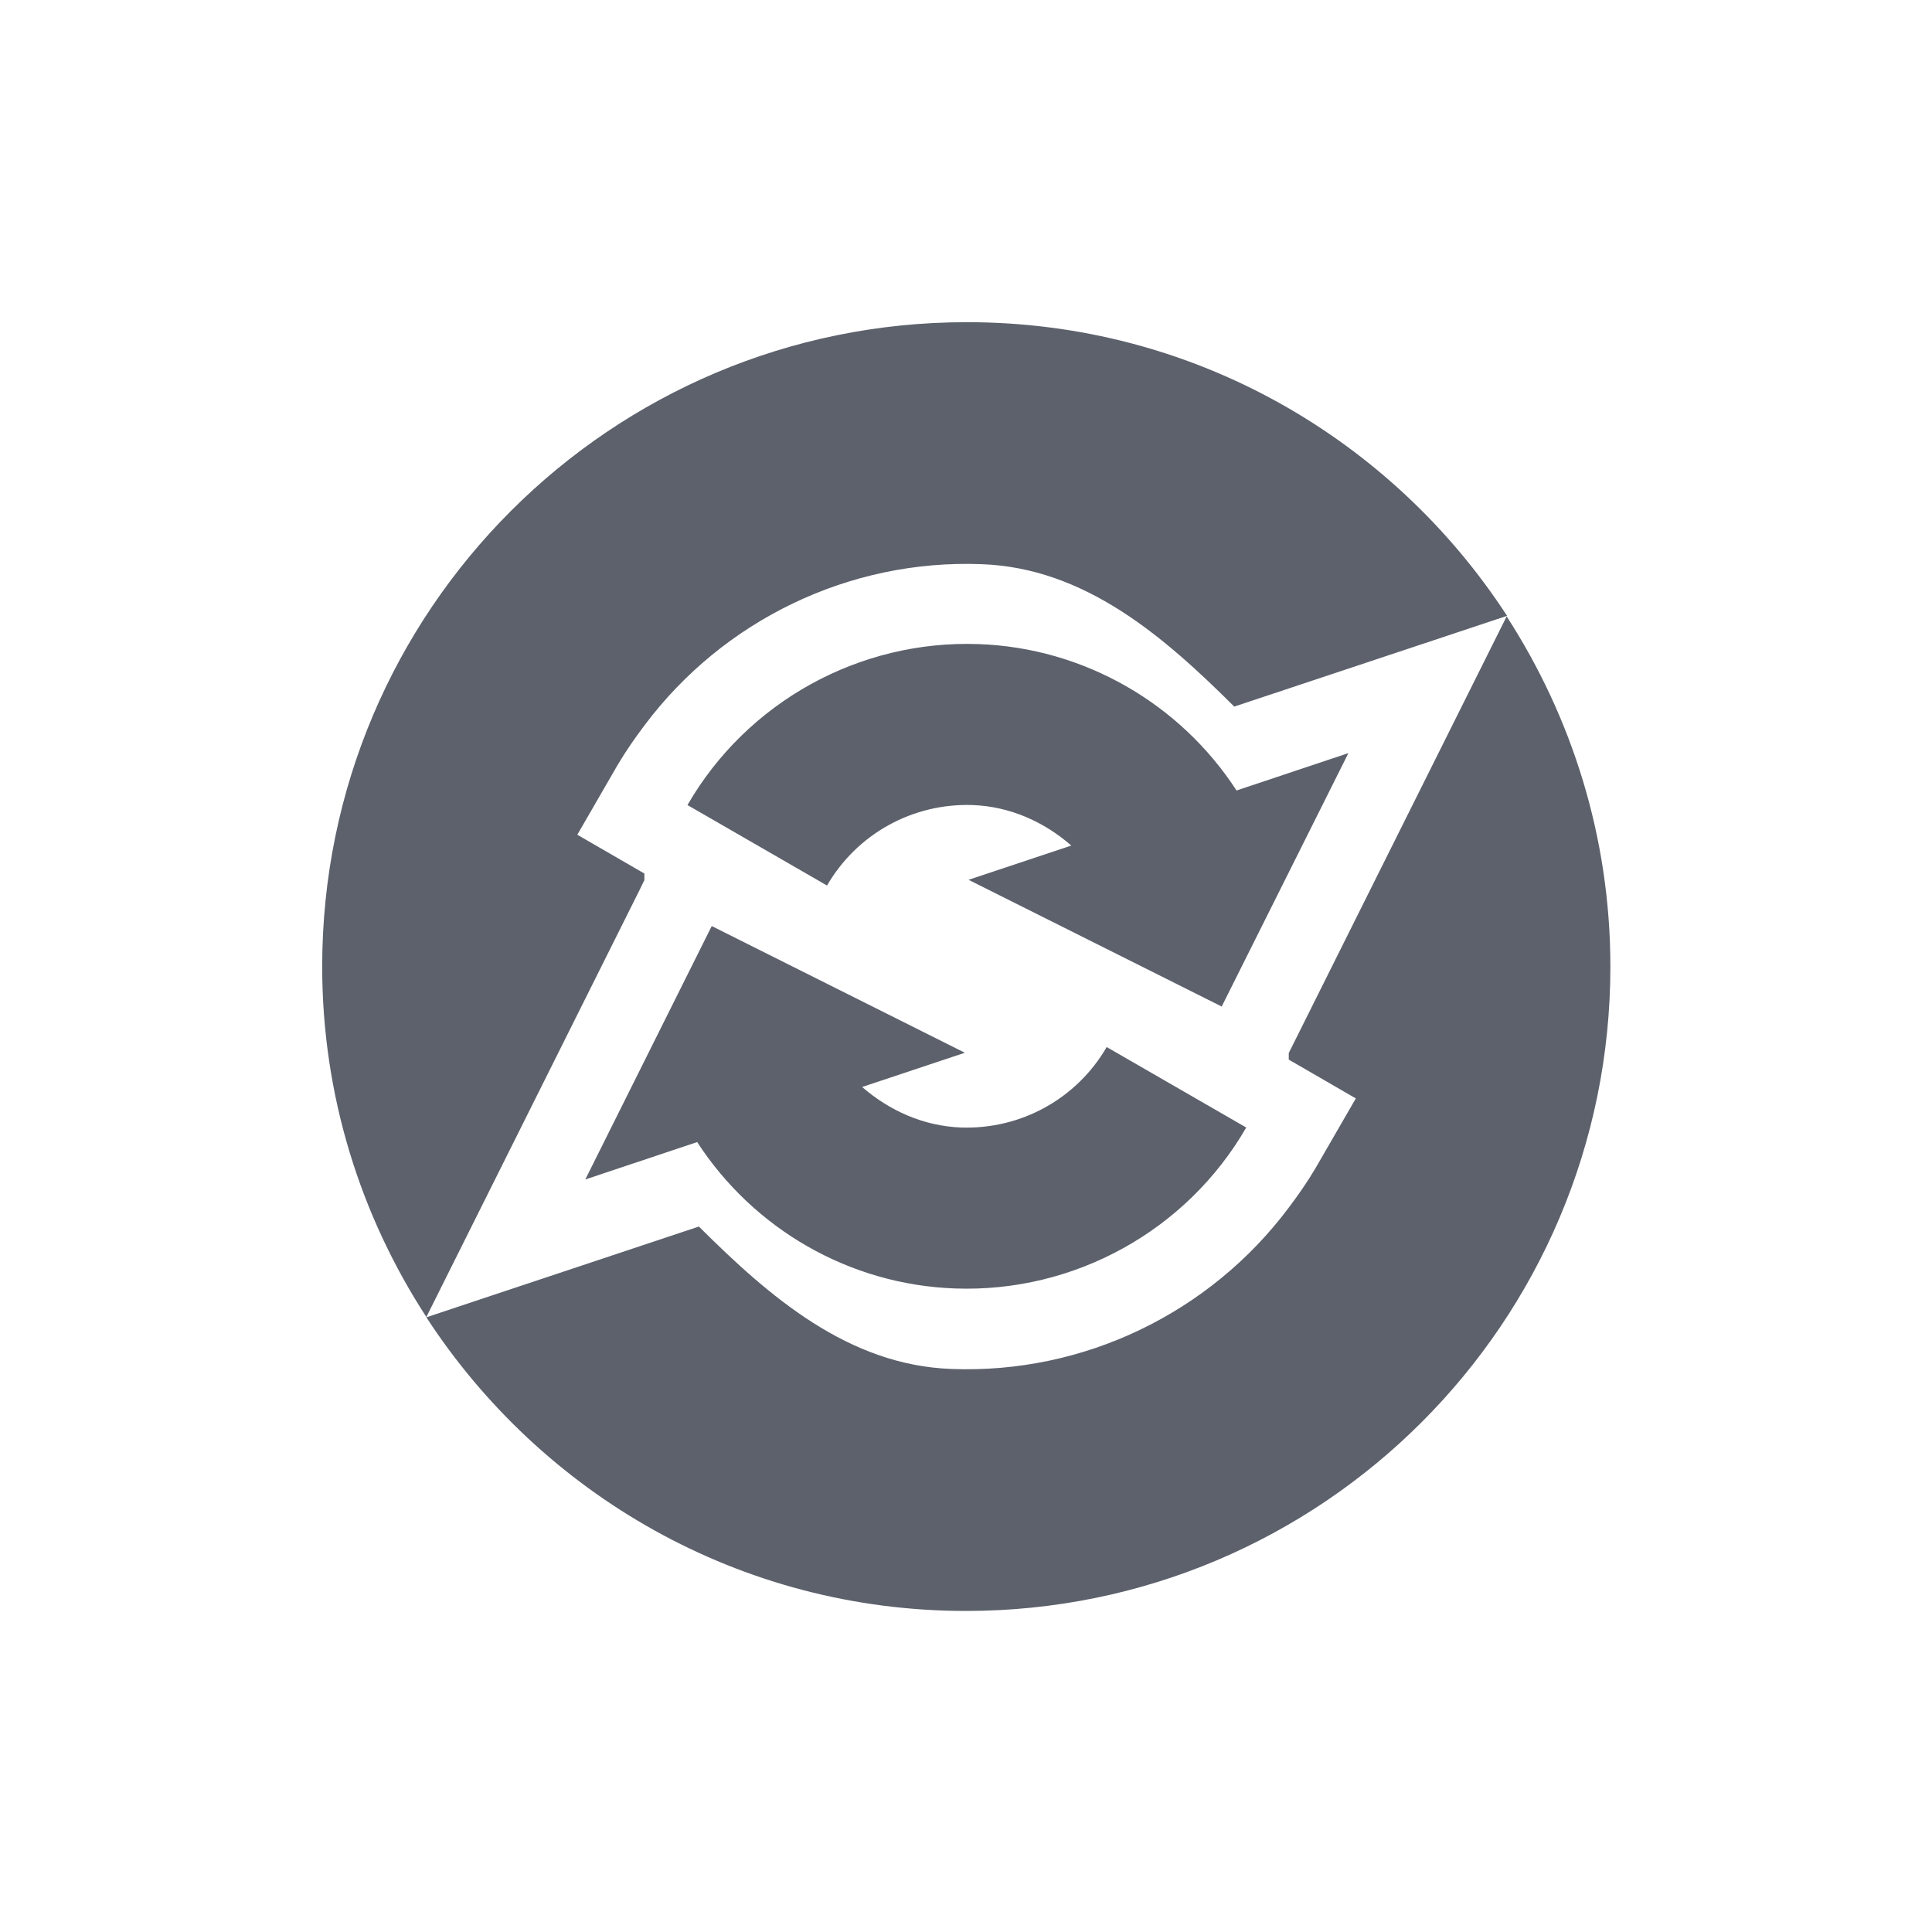 <?xml version="1.0"?>
<svg xmlns="http://www.w3.org/2000/svg" height="24" viewBox="0 0 6.77 6.77" width="24" version="1.1" id="svg2">
 <defs id="defs8">
  <style type="text/css" id="current-color-scheme">
   .ColorScheme-Text { color:#5c616c; } .ColorScheme-Highlight { color:#5294e2; } .ColorScheme-ButtonBackground { color:#d3dae3; }
  </style>
 </defs>
 <path style="fill:currentColor" d="m3.387 1.129c-1.247 0-2.258 1.011-2.258 2.258 0 0.453 0.135 0.874 0.365 1.228l0.747-1.496 0.017-0.035v-0.023l-0.235-0.136 0.141-0.244c0.029-0.049 0.061-0.095 0.095-0.14 0.275-0.367 0.716-0.582 1.181-0.564 0.361 0.013 0.637 0.252 0.885 0.499l0.956-0.318c-0.403-0.619-1.098-1.029-1.892-1.029l-0.001-0.001zm1.893 1.03-0.764 1.531v0.023l0.235 0.136-0.141 0.244c-0.029 0.049-0.061 0.095-0.095 0.14-0.275 0.367-0.716 0.582-1.181 0.564-0.361-0.013-0.637-0.252-0.885-0.499l-0.955 0.318c0.403 0.619 1.098 1.029 1.891 1.029 1.247 0 2.258-1.011 2.258-2.258 0-0.453-0.135-0.874-0.364-1.228zm-1.851 0.098c-0.417-0.015-0.811 0.202-1.02 0.564l0.489 0.282c0.105-0.181 0.3-0.289 0.51-0.282 0.132 0.005 0.251 0.059 0.346 0.142l-0.36 0.12 0.887 0.444 0.444-0.888-0.392 0.131c-0.198-0.305-0.535-0.5-0.904-0.513v-0.001zm-0.935 0.988-0.443 0.888 0.392-0.131c0.198 0.305 0.534 0.5 0.904 0.513 0.417 0.015 0.811-0.202 1.02-0.564l-0.489-0.282c-0.105 0.181-0.3 0.289-0.51 0.282-0.132-0.005-0.251-0.059-0.347-0.142l0.36-0.12-0.887-0.444z" id="path4" class="ColorScheme-Text"/>
</svg>
